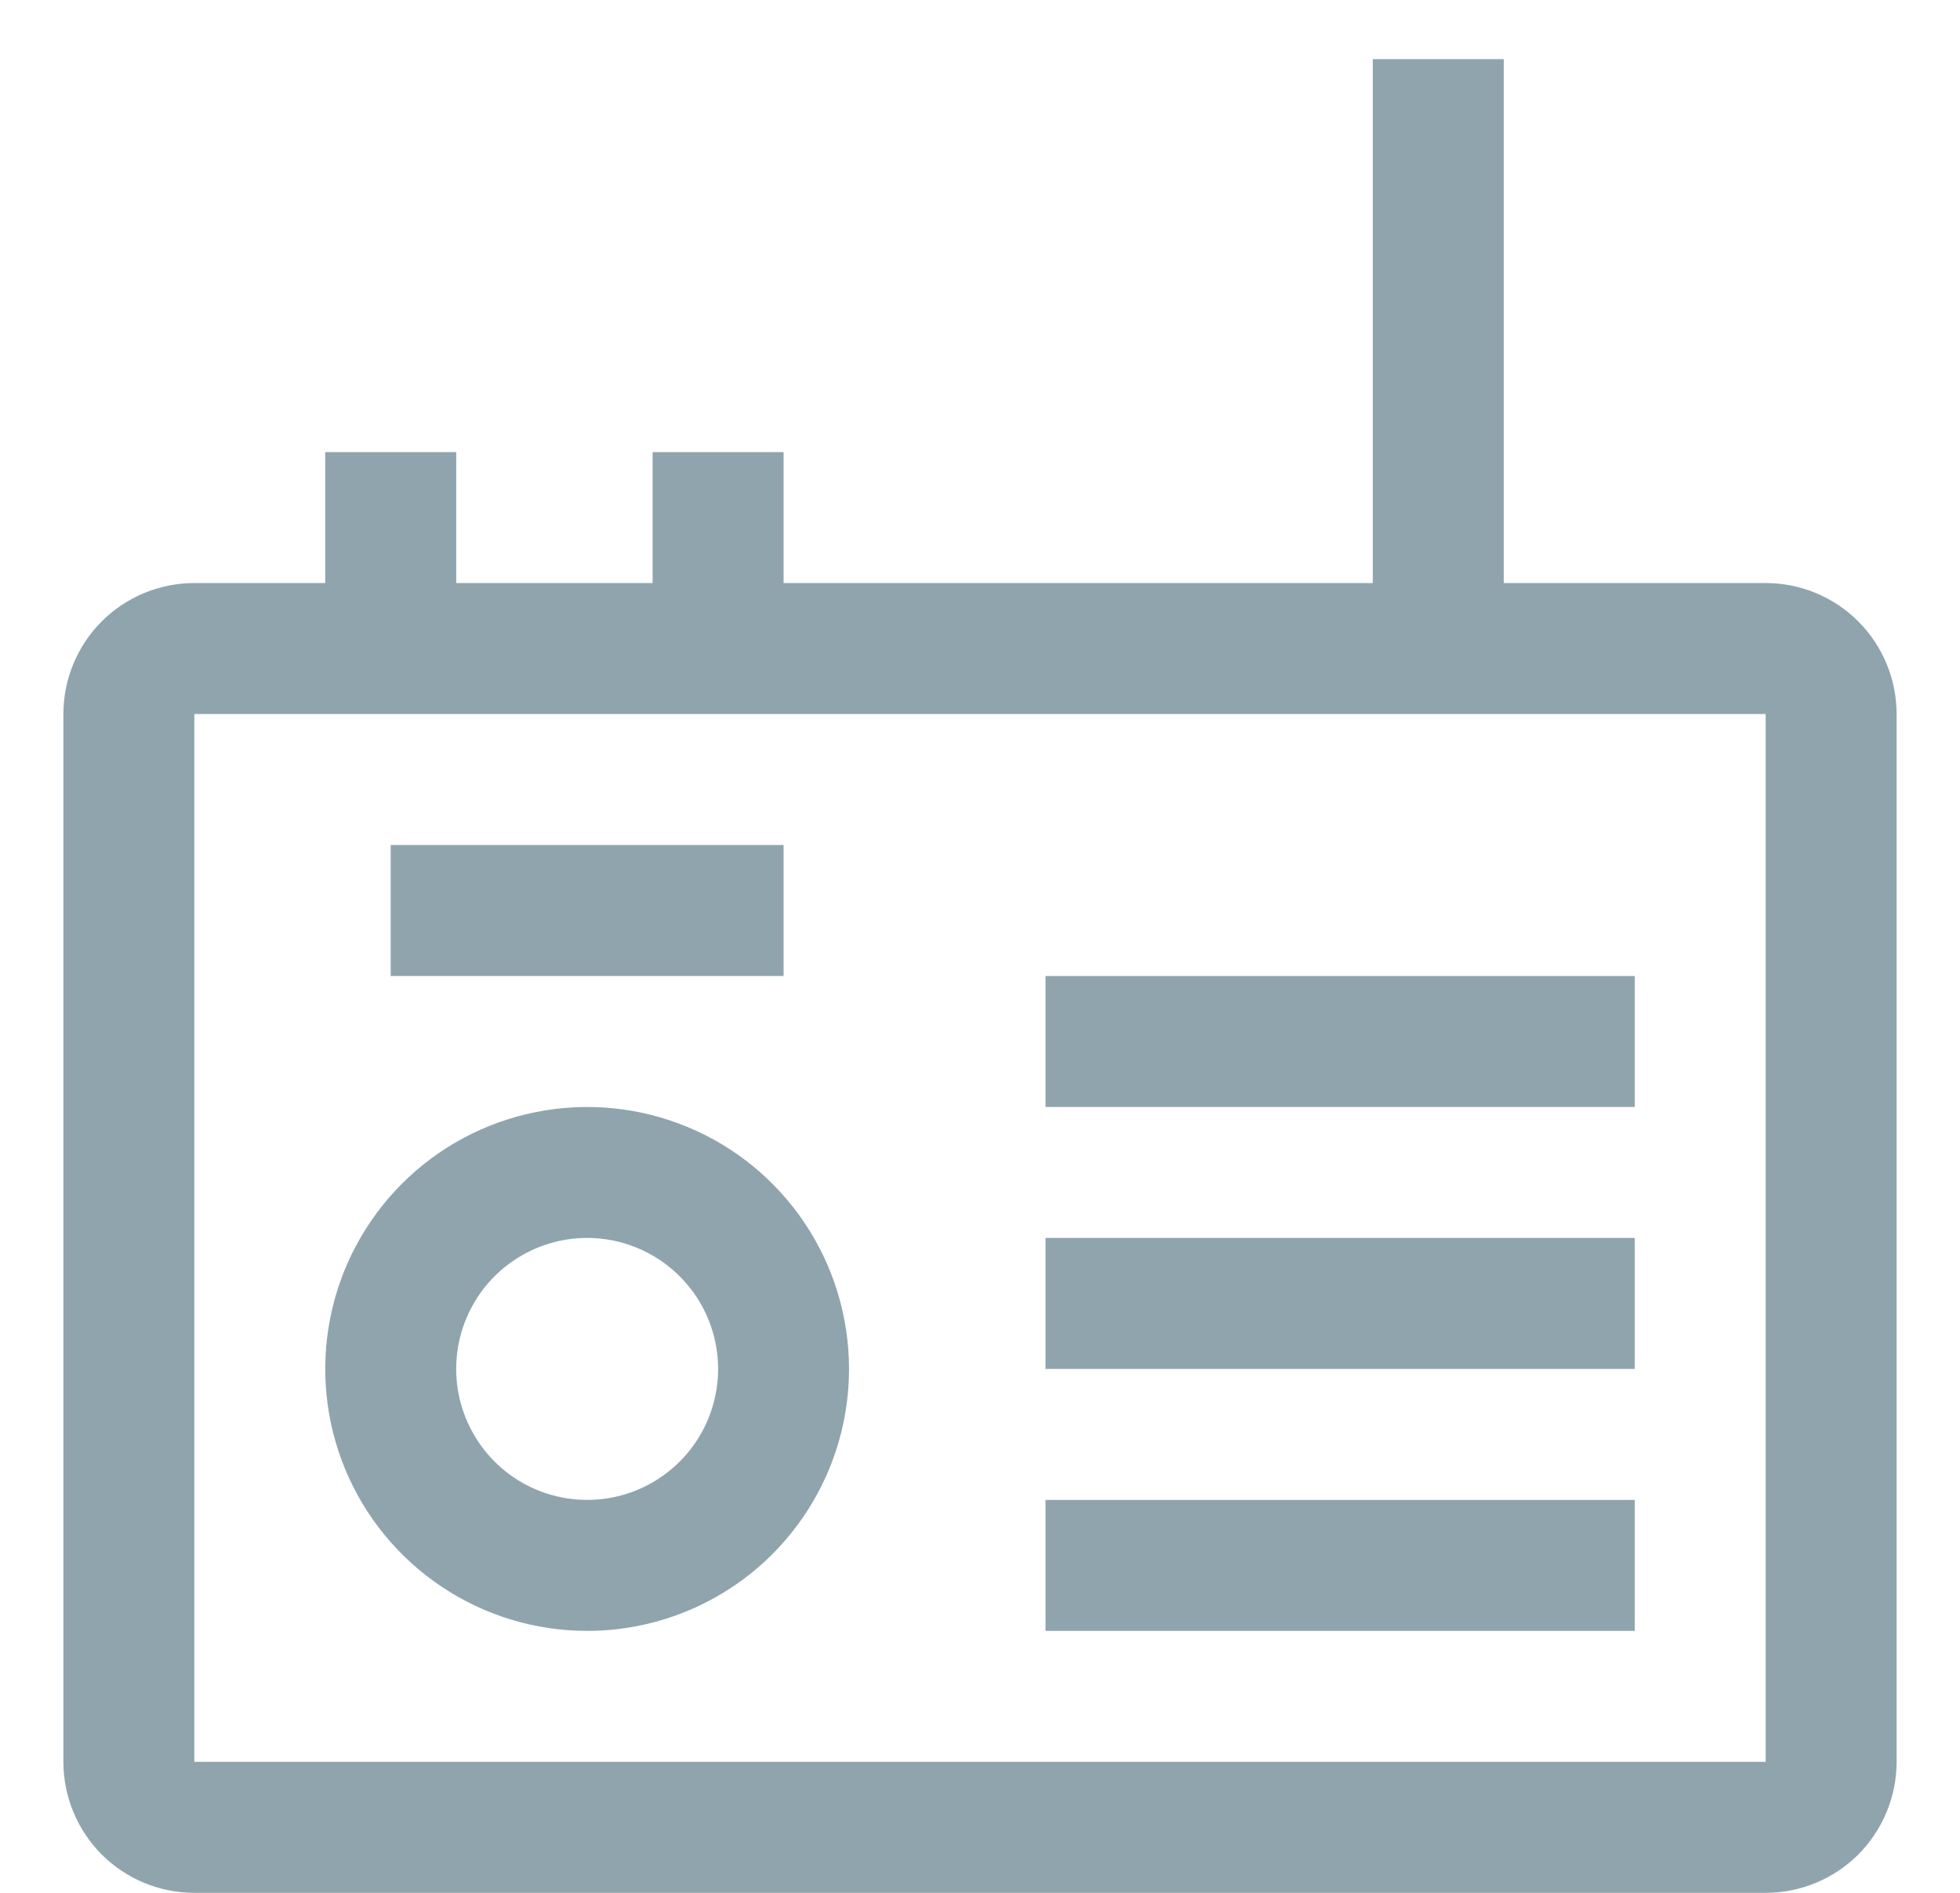 <svg width="29" height="28" viewBox="0 0 29 28" fill="none" xmlns="http://www.w3.org/2000/svg">
<path d="M26.125 8.625H22.25V0.875H20.312V8.625H11.594V6.688H9.656V8.625H6.75V6.688H4.812V8.625H2.875C2.361 8.625 1.868 8.829 1.505 9.192C1.142 9.556 0.938 10.049 0.938 10.562V26.062C0.938 26.576 1.142 27.069 1.505 27.433C1.868 27.796 2.361 28 2.875 28H26.125C26.639 28 27.132 27.796 27.495 27.433C27.858 27.069 28.062 26.576 28.062 26.062V10.562C28.062 10.049 27.858 9.556 27.495 9.192C27.132 8.829 26.639 8.625 26.125 8.625ZM2.875 26.062V10.562H26.125V26.062H2.875Z" fill="#90A4AE"/>
<path d="M8.688 24.125C7.921 24.125 7.172 23.898 6.535 23.472C5.897 23.046 5.401 22.441 5.107 21.733C4.814 21.025 4.737 20.246 4.887 19.494C5.036 18.742 5.406 18.052 5.947 17.51C6.489 16.968 7.18 16.599 7.932 16.45C8.683 16.3 9.462 16.377 10.17 16.67C10.879 16.963 11.484 17.46 11.909 18.097C12.335 18.734 12.562 19.484 12.562 20.25C12.562 21.278 12.154 22.263 11.428 22.99C10.701 23.717 9.715 24.125 8.688 24.125ZM8.688 18.312C8.304 18.312 7.93 18.426 7.611 18.639C7.292 18.852 7.044 19.154 6.897 19.509C6.751 19.863 6.712 20.252 6.787 20.628C6.862 21.004 7.047 21.349 7.317 21.62C7.588 21.891 7.934 22.076 8.31 22.15C8.685 22.225 9.075 22.187 9.429 22.04C9.783 21.893 10.086 21.645 10.299 21.326C10.511 21.008 10.625 20.633 10.625 20.25C10.625 19.736 10.421 19.243 10.057 18.88C9.694 18.517 9.201 18.312 8.688 18.312Z" fill="#90A4AE"/>
<path d="M5.781 12.5H11.594V14.438H5.781V12.5Z" fill="#90A4AE"/>
<path d="M15.469 14.438H24.188V16.375H15.469V14.438Z" fill="#90A4AE"/>
<path d="M15.469 18.312H24.188V20.25H15.469V18.312Z" fill="#90A4AE"/>
<path d="M15.469 22.188H24.188V24.125H15.469V22.188Z" fill="#90A4AE"/>
</svg>
